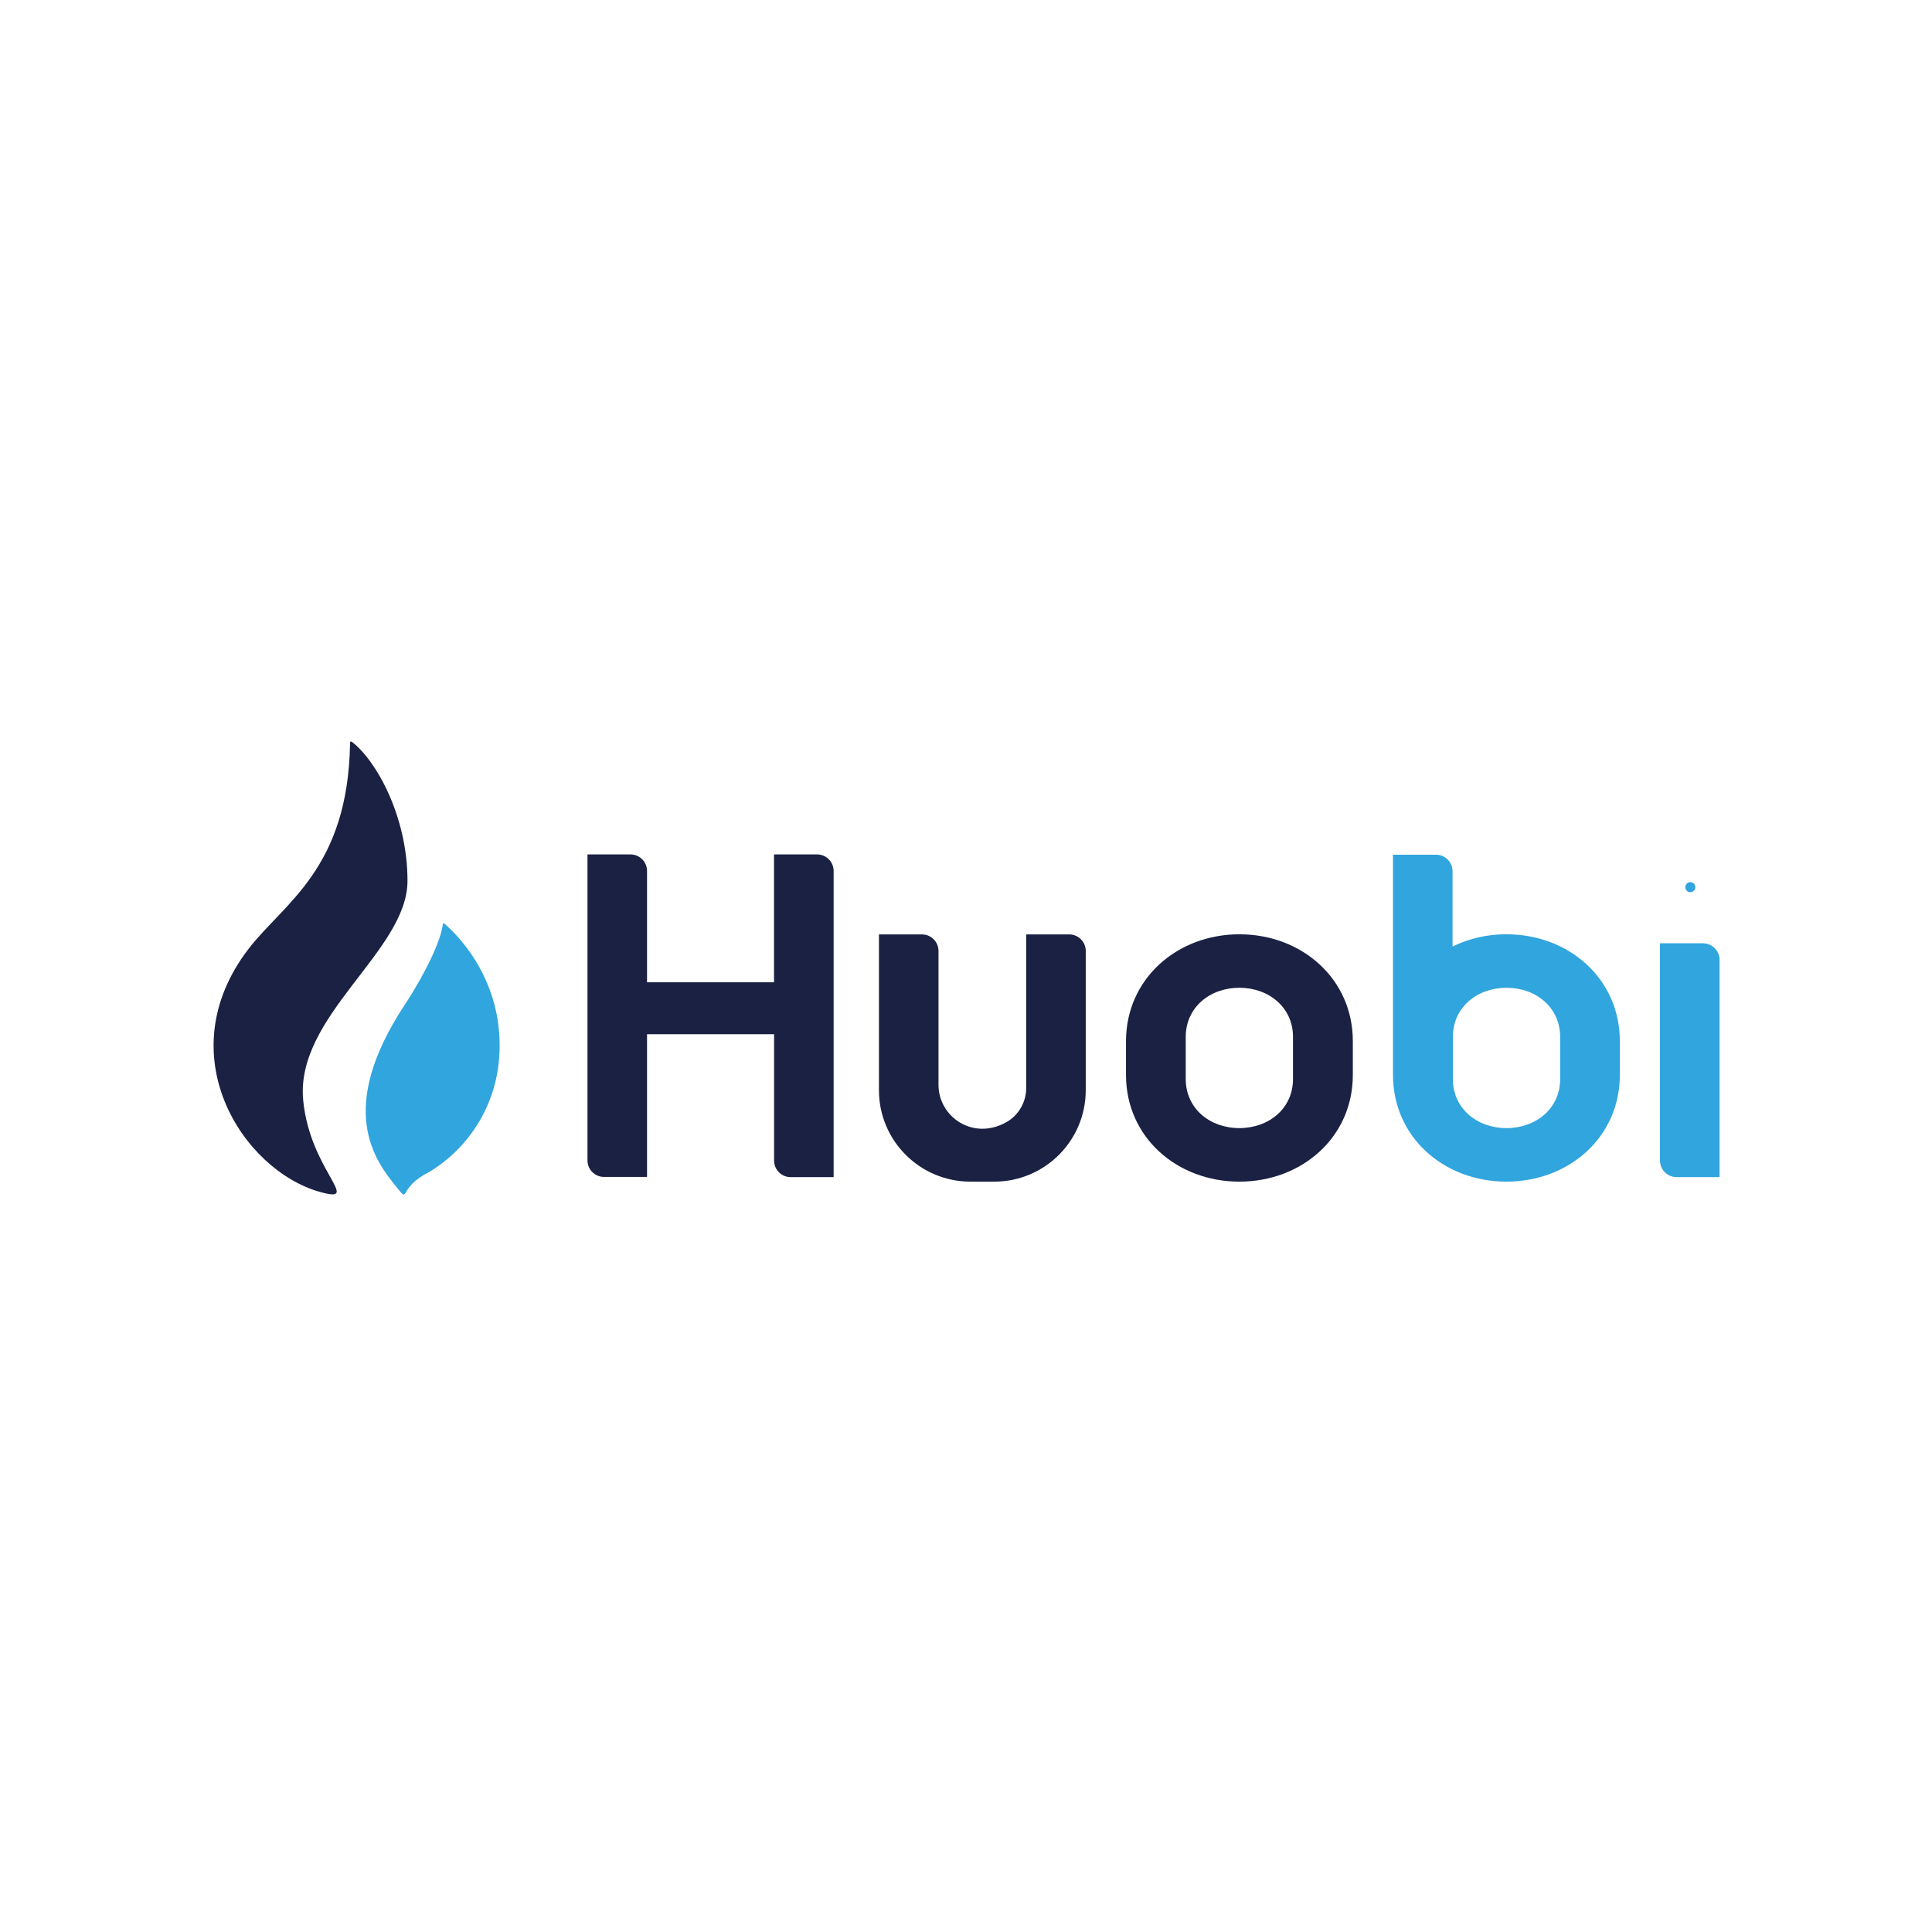 <?xml version="1.0" encoding="utf-8"?>
<!-- Generator: Adobe Illustrator 24.2.0, SVG Export Plug-In . SVG Version: 6.00 Build 0)  -->
<svg version="1.1" id="Layer_1" xmlns="http://www.w3.org/2000/svg" xmlns:xlink="http://www.w3.org/1999/xlink" x="0px" y="0px"
	 viewBox="0 0 1000 1000" style="enable-background:new 0 0 1000 1000;" xml:space="preserve">
<style type="text/css">
	.st0{fill:#1B2143;}
	.st1{fill:#30A5DE;}
	.st2{fill-rule:evenodd;clip-rule:evenodd;fill:#30A5DE;}
</style>
<g transform="matrix(.152 0 0 .152 101.19 146.344)">
	<path class="st0" d="M1970,1946.9v435.2h-432.4v-379c0-31.2-25.3-56.4-56.4-56.4h-146.4v1041.9c0,31.1,25.3,56.4,56.4,56.4h146.4
		v-486h432.6v429.3c-0.4,31.1,24.4,56.9,55.5,57.3h147.3V2003.1c0-31.2-25.3-56.4-56.4-56.4H1970V1946.9z M2828.7,2219.1v522.1
		c0.4,47.5-24.4,91.7-65.3,116.1c-114.6,66.2-233.3-16.8-233.3-125.7v-456.1c0-31.1-25.3-56.4-56.4-56.4h-146.4v531.3
		c0.4,171.2,139,309.8,310.2,310.6h83.2c171.4-0.4,310.4-139.4,310.8-310.8v-474.7c0-31.1-25.3-56.4-56.4-56.4H2828.7z"/>
	<path class="st1" d="M5043.4,3045.6h146.4v-739.8c0-31.1-25.3-56.4-56.4-56.4H4987v739.3c-0.2,31.1,24.8,56.6,56,56.9H5043.4z"/>
	
		<ellipse transform="matrix(0.383 -0.924 0.924 0.383 1239.624 5971.648)" class="st2" cx="5088.4" cy="2058.2" rx="17.1" ry="17.1"/>
	<g>
		<path class="st0" d="M3554.8,2218.7c-212.4,0-386.2,151.8-386.2,364.2v114.8c0,212.4,173.8,363.3,386.2,363.3
			s386.2-151,386.2-363.3v-114.8C3941.2,2370.5,3767.4,2218.7,3554.8,2218.7z M3737.3,2711.4c0,100.4-82.1,167.3-182.8,167.3
			c-100.6,0-182.5-66.9-182.5-167.3v-143.3c0-100.4,82.1-167.3,182.5-167.3c100.4,0,182.8,66.9,182.8,167.3V2711.4z"/>
		<path class="st1" d="M4464.2,2218.7c-63.6-0.4-126.3,13.9-183.6,41.6v-256.2c0-31.2-25.3-56.4-56.4-56.4h-146.4v750
			c0,212.4,173.8,363.3,386.2,363.3c212.4,0,386.2-151,386.2-363.3v-114.8C4850.4,2370.5,4677,2218.7,4464.2,2218.7z M4647,2711.4
			c0,100.4-82.1,167.3-182.8,167.3c-100.4,0-182.5-66.9-182.5-167.3v-143.3c0-100.4,82.1-167.3,182.5-167.3
			c100.4,0,182.8,66.9,182.8,167.3V2711.4z"/>
		<path class="st0" d="M721.9,2036.8c0-221.3-107.8-411.9-189.9-473.8c0,0-6.3-3.5-5.7,5.4C519.5,1996.1,301,2112,181,2267.9
			c-277.1,360.3-19.6,755.2,243.1,828.2c146.4,41-34-72.3-57.3-311.3C338.3,2496.4,721.9,2276,721.9,2036.8L721.9,2036.8z"/>
		<path class="st1" d="M847.8,2182.5c-1.7-1.1-4.1-2-5.7,0.9c-4.6,53.8-59.5,168.8-129.2,274.7c-236.3,358.6-101.7,531.5-25.9,624.5
			c44,53.8,0,0,109.8-55.1c135.7-82.3,223.7-224.8,236.8-382.9C1055.1,2389.7,902.2,2229.2,847.8,2182.5z"/>
	</g>
</g>
</svg>
